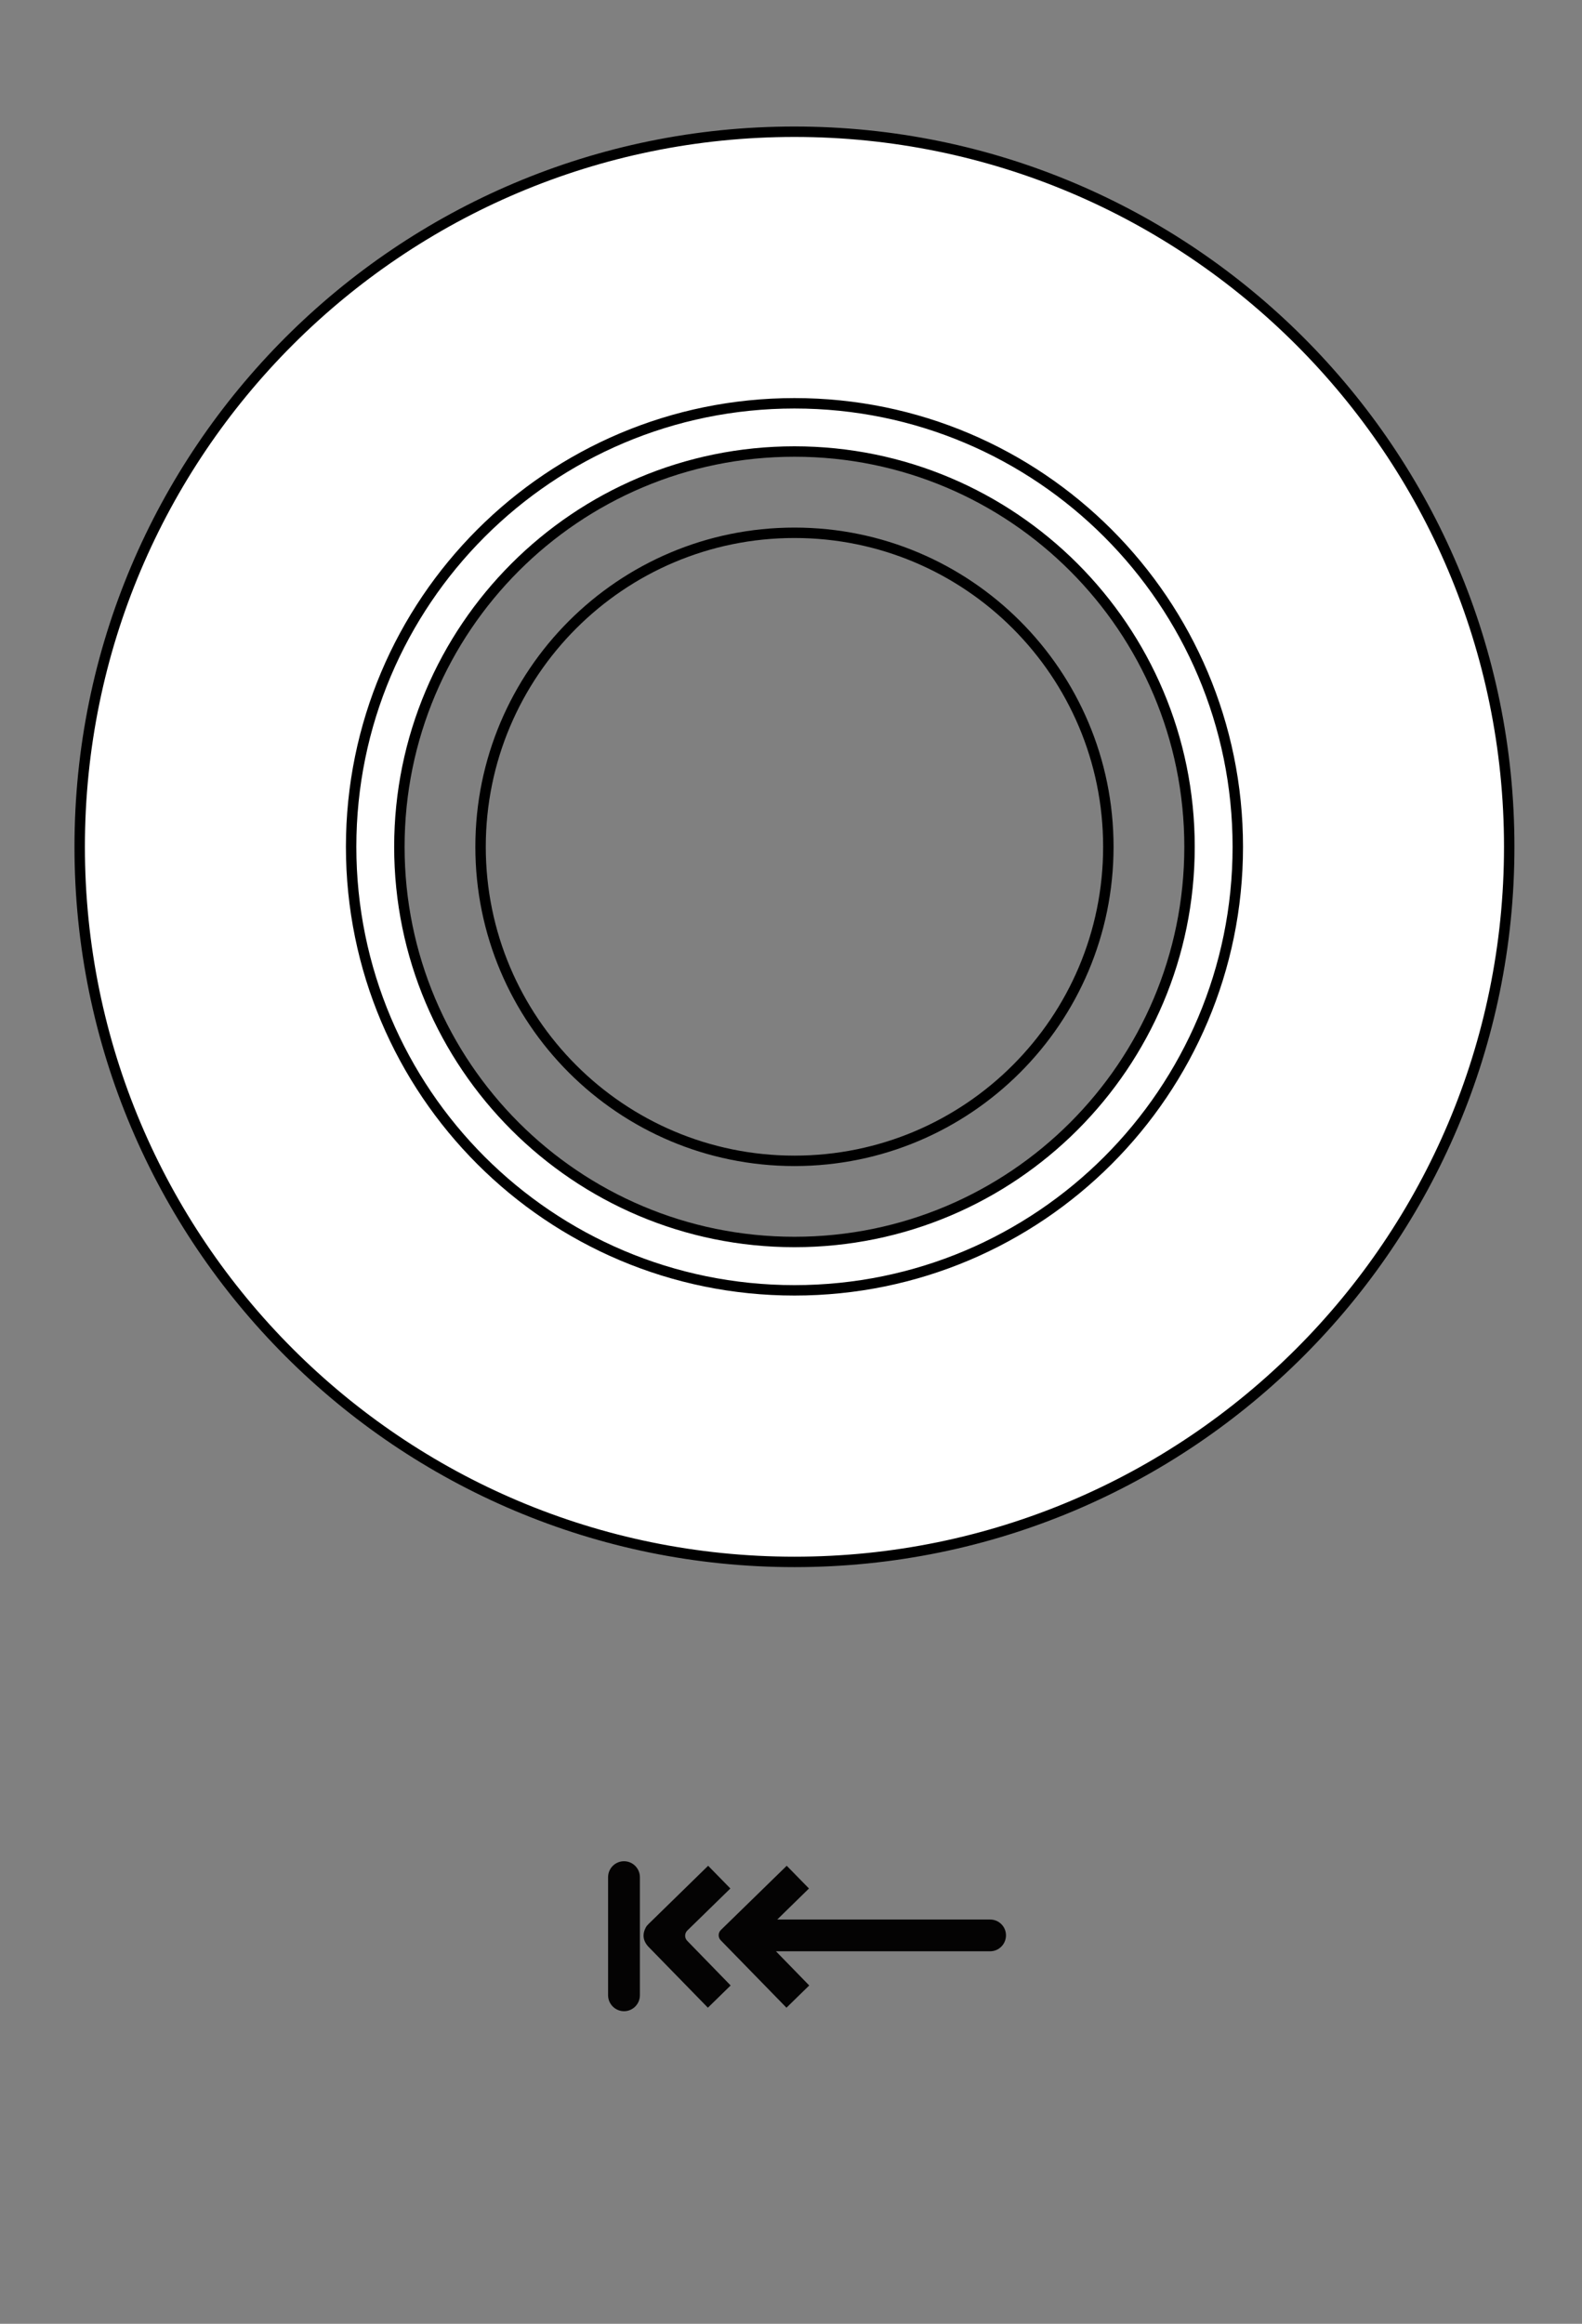<?xml version="1.0" encoding="UTF-8" standalone="no"?>
<!DOCTYPE svg PUBLIC "-//W3C//DTD SVG 1.1//EN" "http://www.w3.org/Graphics/SVG/1.1/DTD/svg11.dtd">
<svg width="100%" height="100%" viewBox="0 0 126 185" version="1.1" xmlns="http://www.w3.org/2000/svg" xmlns:xlink="http://www.w3.org/1999/xlink" xml:space="preserve" xmlns:serif="http://www.serif.com/" style="fill-rule:evenodd;clip-rule:evenodd;stroke-miterlimit:10;">
    <rect x="0" y="0" width="126" height="185" fill="#808080" stroke="none"/>
    <path id="Reset-Socket" d="M120.203,67.417C120.203,98.857 94.715,124.347 63.275,124.347C31.836,124.347 6.347,98.857 6.347,67.417C6.347,35.977 31.835,10.488 63.275,10.488C94.715,10.488 120.203,35.977 120.203,67.417ZM31.809,67.417C31.809,84.797 45.897,98.877 63.275,98.877C80.653,98.877 94.741,84.797 94.741,67.417C94.741,50.037 80.653,35.947 63.275,35.947C45.897,35.947 31.809,50.037 31.809,67.417Z" style="fill:white;stroke:black;stroke-width:0.83px;"/>
    <path d="M98.586,67.417C98.586,47.917 82.777,32.107 63.276,32.107C43.775,32.107 27.966,47.917 27.966,67.417C27.966,86.917 43.775,102.727 63.276,102.727C82.777,102.727 98.586,86.917 98.586,67.417" style="fill:none;fill-rule:nonzero;stroke:black;stroke-width:0.83px;"/>
    <path d="M88.275,67.417C88.275,53.607 77.082,42.417 63.275,42.417C49.468,42.417 38.275,53.607 38.275,67.417C38.275,81.227 49.468,92.417 63.275,92.417C77.082,92.417 88.275,81.227 88.275,67.417" style="fill:none;fill-rule:nonzero;stroke:black;stroke-width:0.83px;"/>
    <path id="Reset-Icon" d="M48.431,149.447C48.431,148.747 48.999,148.177 49.698,148.177C50.398,148.177 50.965,148.747 50.965,149.447L50.965,158.847C50.965,159.547 50.398,160.117 49.698,160.117C49.003,160.115 48.431,159.543 48.431,158.847L48.431,149.447ZM54.739,153.697C54.517,153.917 54.512,154.281 54.729,154.507L58.193,158.067L56.38,159.837L51.628,154.967C51.197,154.497 51.164,153.977 51.407,153.507C51.464,153.387 51.494,153.337 51.65,153.177L56.401,148.537L58.171,150.347L54.739,153.697ZM61.802,155.347L64.452,158.067L62.639,159.837L57.399,154.467C57.182,154.241 57.187,153.877 57.409,153.657L62.66,148.537L64.431,150.347L61.905,152.817L78.856,152.817C79.555,152.817 80.123,153.377 80.123,154.077C80.123,154.777 79.555,155.347 78.856,155.347L61.802,155.347Z" style="fill:rgb(4,3,3);"/>
</svg>
